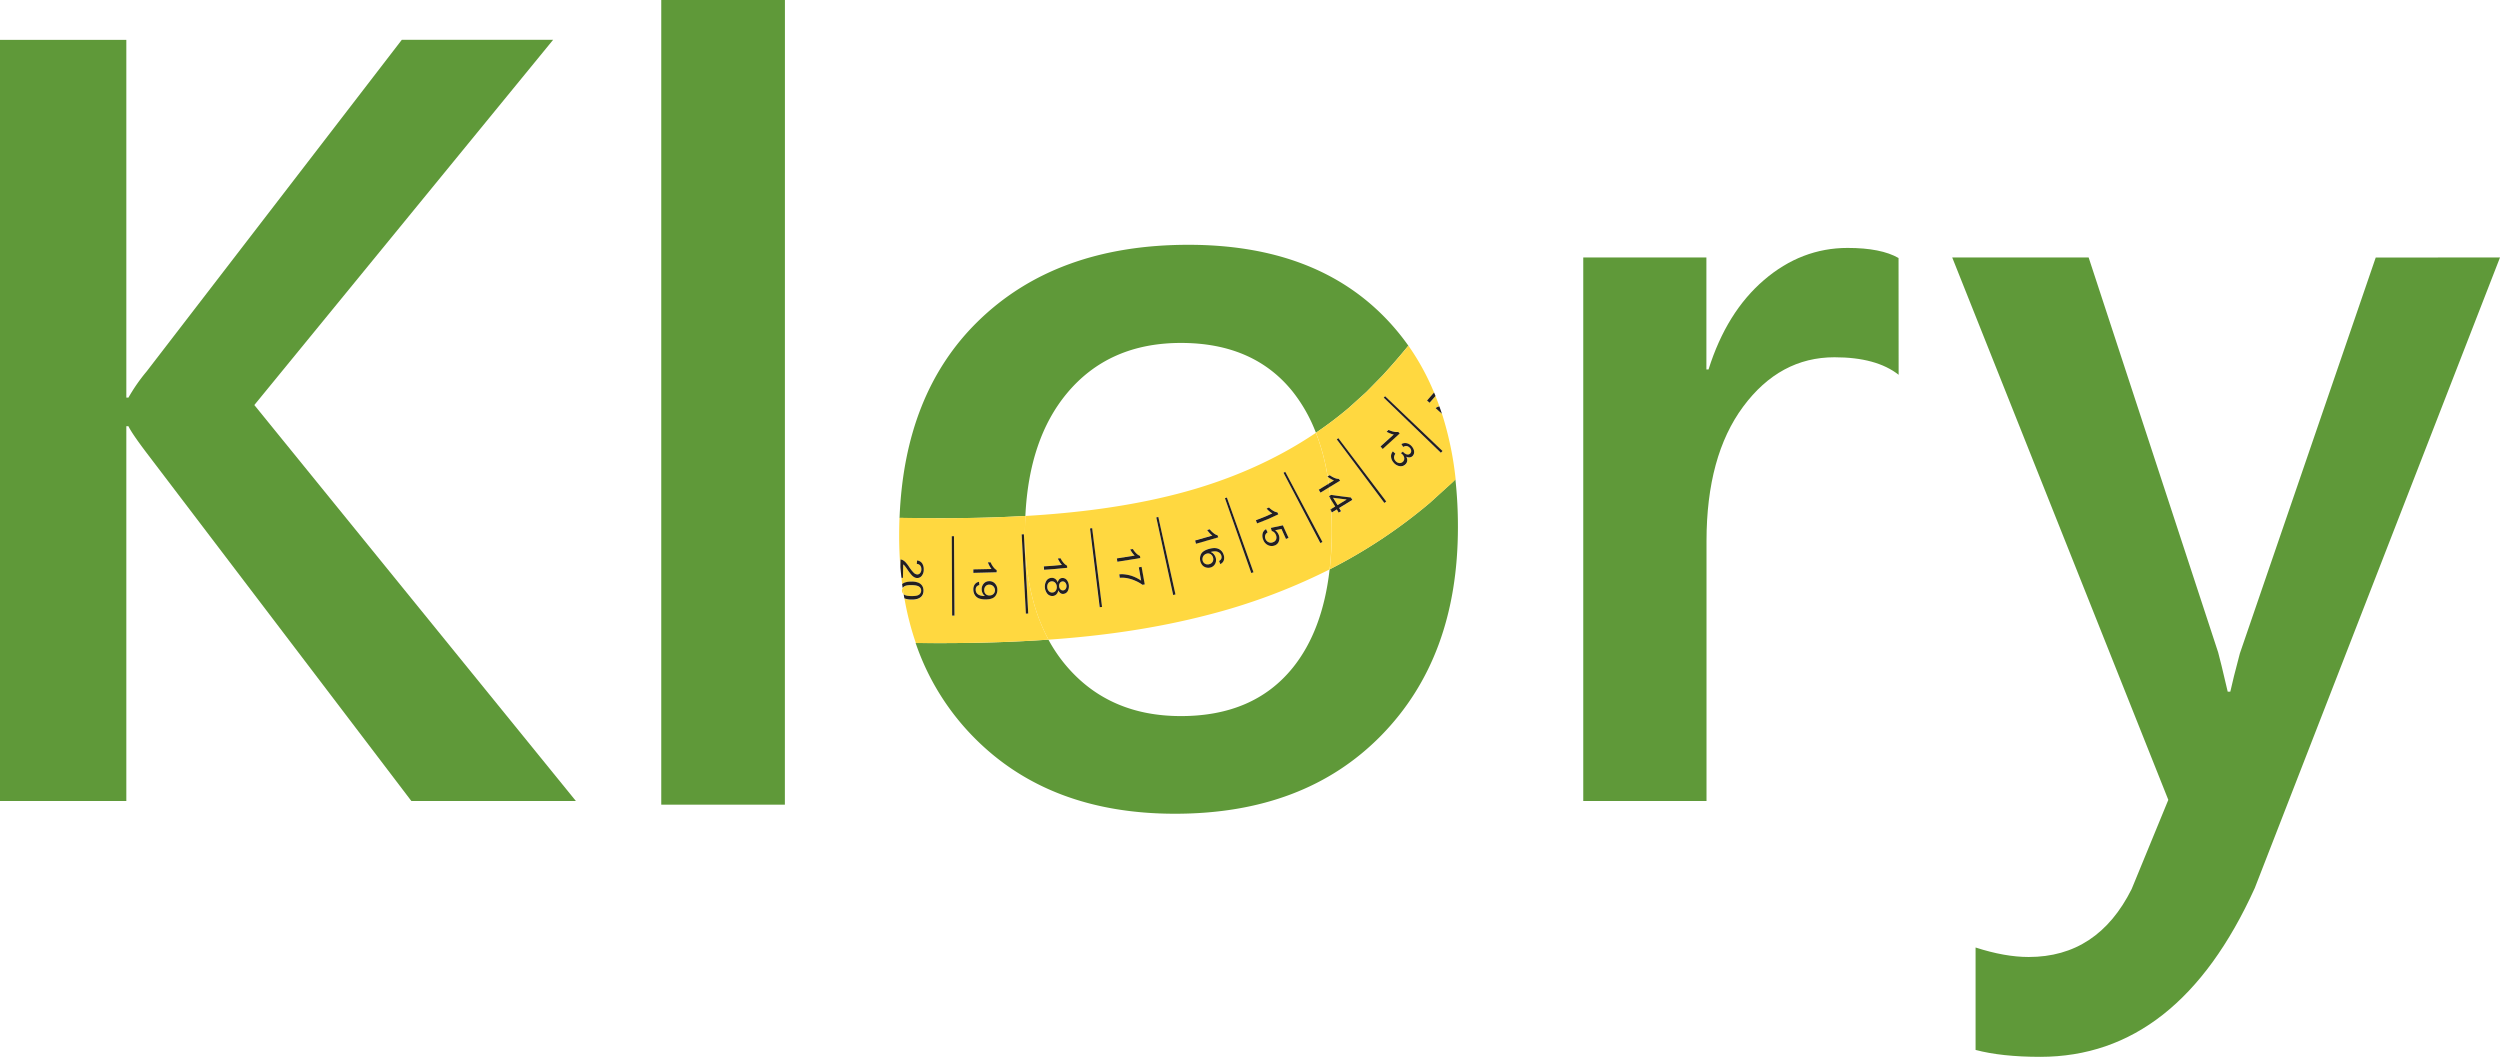 <svg id="Layer_1" data-name="Layer 1" xmlns="http://www.w3.org/2000/svg" viewBox="0 0 1363.88 576.57"><defs><style>.cls-1{fill:#5f9939;}.cls-2{fill:none;}.cls-3{fill:#ffd840;}.cls-4{fill:#231f20;}</style></defs><title>logo</title><path class="cls-1" d="M749.43,691.9H659.67l-144.5-190q-8.11-10.71-9.85-14.48h-1.15V691.9H435.25V276.66h68.92V471.83h1.15a95.37,95.37,0,0,1,9.85-14.19l139.28-181H737L574,475.88Z" transform="translate(-435.25 -254.91)"/><path class="cls-1" d="M863.44,693.9H796v-439h67.47Z" transform="translate(-435.25 -254.91)"/><path class="cls-1" d="M1471.05,459.38q-12.16-9.57-35-9.56-29.84,0-49.81,26.93t-20,73.26V691.9H1299V395.38h67.18v61.1h1.16q9.84-31.28,30.26-48.79t45.61-17.52q18.24,0,27.8,5.5Z" transform="translate(-435.25 -254.91)"/><path class="cls-1" d="M1799.13,395.38l-133.78,344q-41.7,92.08-117,92.09-21.13,0-35.32-3.77V771.82Q1529,777,1542,777q37.65,0,56.18-37.07l20-48.65L1500.29,395.38h74.42l70.66,215.44q1.16,4.06,5.21,21.43H1652q1.44-6.66,5.21-20.85l74.13-216Z" transform="translate(-435.25 -254.91)"/><path class="cls-2" d="M1079.54,442q-39.37,0-62.25,27.51-20.71,24.9-22.65,66.89c28.46-1.66,56.48-5.22,82.93-12.13,27.63-7.13,53.23-18.19,75.58-33.3a84.83,84.83,0,0,0-12.65-22.33Q1119.21,442,1079.54,442Z" transform="translate(-435.25 -254.91)"/><path class="cls-2" d="M1094.79,590.2c-29.35,7.63-58.72,11.62-87.5,13.66a83.74,83.74,0,0,0,10.29,14.92q23.16,26.79,62,26.79,39.68,0,61-26.35,16.37-20.25,20.13-53.71c-.83.42-1.66.85-2.5,1.26A327.88,327.88,0,0,1,1094.79,590.2Z" transform="translate(-435.25 -254.91)"/><path class="cls-1" d="M1215.21,529.31a282.82,282.82,0,0,1-54.58,36.2q-3.78,33.43-20.13,53.71-21.29,26.35-61,26.35-38.8,0-62-26.79a83.74,83.74,0,0,1-10.29-14.92c-13.53.95-26.94,1.48-40.15,1.74q-16.3.28-32.29.08a135.3,135.3,0,0,0,31.91,51.62q41,41.55,109.6,41.55,70.65,0,112.5-42.71t41.84-113.66a237.88,237.88,0,0,0-1.37-26.1c-.51.51-1,1-1.53,1.54Z" transform="translate(-435.25 -254.91)"/><path class="cls-1" d="M965.85,537.47c9.62-.18,19.23-.52,28.79-1.07q2-42,22.65-66.89Q1040.17,442,1079.54,442q39.68,0,61,26.64A84.83,84.83,0,0,1,1153.15,491a203.07,203.07,0,0,0,18-13.63l9.54-8.62,9-9.19c4.72-5.16,9.41-10.55,13.89-16.06a125.92,125.92,0,0,0-11.65-14.21q-38.81-40.83-108.3-40.83-72.39,0-115.11,42-39.88,39.21-42.52,107C939.27,537.65,952.57,537.71,965.85,537.47Z" transform="translate(-435.25 -254.91)"/><path class="cls-3" d="M1016.35,572.72a1.75,1.75,0,0,0-1.44-.57,1.89,1.89,0,0,0-1.42.83,2.73,2.73,0,0,0-.43,1.83,2.61,2.61,0,0,0,.73,1.69,1.77,1.77,0,0,0,1.47.55,1.87,1.87,0,0,0,1.4-.84,2.91,2.91,0,0,0-.31-3.49Z" transform="translate(-435.25 -254.91)"/><path class="cls-3" d="M994.64,536.4c-.14,2.93-.23,5.91-.23,9q0,34.75,12.88,58.48c28.78-2,58.15-6,87.5-13.66a327.88,327.88,0,0,0,63.34-23.43c.84-.41,1.67-.84,2.5-1.26a188.87,188.87,0,0,0,1.16-21.29c0-3.59-.11-7.08-.28-10.5l-.5-.86.45-.28c-.11-1.93-.24-3.83-.41-5.71l-.74-1.23.58-.35c-.15-1.53-.3-3-.49-4.53-2.47,1.5-4.76,2.91-4.76,2.91l-.94-1.6,5.42-3.3c-.18-1.3-.36-2.58-.57-3.85l-.09-.07.07,0a119.07,119.07,0,0,0-6.38-23.84c-22.35,15.11-48,26.17-75.58,33.3C1051.12,531.18,1023.1,534.74,994.64,536.4Zm10,27.5,4.93-.33,4.92-.46a9.29,9.29,0,0,1-1.22-1.65,13.88,13.88,0,0,1-1-1.86l1.48-.14a11.65,11.65,0,0,0,1.71,2.56,6.31,6.31,0,0,0,1.83,1.48l.11,1.18-6.33.6c-3.16.29-6.34.46-6.34.46Zm13,13.62a3,3,0,0,1-2.28,1.42,2.34,2.34,0,0,1-1.62-.4,3.55,3.55,0,0,1-1.17-1.56,4,4,0,0,1-1.07,2.21,3,3,0,0,1-2,.89,3.54,3.54,0,0,1-2.89-1.18,6.3,6.3,0,0,1-.52-7.16,3.44,3.44,0,0,1,2.68-1.54,3.19,3.19,0,0,1,2.15.57,3.78,3.78,0,0,1,1.31,2,3.62,3.62,0,0,1,.88-1.8,2.43,2.43,0,0,1,1.53-.7,2.92,2.92,0,0,1,2.45,1,5.63,5.63,0,0,1,.56,6.28Zm17.49,8.66-5.28-43,1.17-.15,5.39,43Zm9.36-26.63,9.73-1.54a9.65,9.65,0,0,1-1.35-1.56,14.51,14.51,0,0,1-1.11-1.79l1.46-.23a12,12,0,0,0,1.92,2.43,6,6,0,0,0,1.94,1.3l.21,1.17-1.95.37-4.3.68-6.27,1Zm14,14.41a19.73,19.73,0,0,0-4-2.24,20.36,20.36,0,0,0-4.79-1.45,14.74,14.74,0,0,0-3.61-.14l-.28-1.88a13.34,13.34,0,0,1,3.72.12,17.71,17.71,0,0,1,4.41,1.23,18.63,18.63,0,0,1,3.8,2.09l-1.28-7.26,1.48-.28,1.73,9.57Zm16.76,5.55-9.21-42.31,1.11-.27,9.37,42.28Zm61.16-67.2,20.29,38.26-1.16.62-20.1-38.37Zm1.79,36-1.4.64-2.46-5.47-3.47.7a5.46,5.46,0,0,1,1.87,2.27A4.9,4.9,0,0,1,1133,550a3.64,3.64,0,0,1-2.31,2.43,4.43,4.43,0,0,1-3.32,0,5.07,5.07,0,0,1-2.95-3.07,5.45,5.45,0,0,1-.33-3.48,3.6,3.6,0,0,1,1.85-2.32l.87,1.74a2.86,2.86,0,0,0-1.32,1.59,3,3,0,0,0,.15,2,3.14,3.14,0,0,0,1.66,1.77,3,3,0,0,0,2.5,0,2.7,2.7,0,0,0,1.68-1.62,3.37,3.37,0,0,0-.2-2.45,3.67,3.67,0,0,0-.94-1.34,3.28,3.28,0,0,0-1.28-.69l-.5-1.67,6.57-1.39Zm-13.3-11.4c1.14-.42,2.24-.94,3.07-1.33l1.38-.63a9.17,9.17,0,0,1-1.66-1.17,12.83,12.83,0,0,1-1.48-1.45l1.32-.61a10.75,10.75,0,0,0,2.41,1.87,5.74,5.74,0,0,0,2.18.8l.5,1.09-5.71,2.62-5.86,2.31-.68-1.71Zm-20.35-10.63,14.54,40.8-1.23.41-14.38-40.85Zm-1.71,31.34a4.74,4.74,0,0,1,.05,3,3.49,3.49,0,0,1-1.91,2l-.65-1.73a2.75,2.75,0,0,0,1.11-1,2.52,2.52,0,0,0,.11-1.95,3,3,0,0,0-.85-1.37,4,4,0,0,0-1.93-.88,7.21,7.21,0,0,0-3,.32,4.24,4.24,0,0,1,1.7,1.21,5.27,5.27,0,0,1,1,1.82,4.47,4.47,0,0,1-.24,3.34,4,4,0,0,1-2.58,2.09,4.54,4.54,0,0,1-2.37,0,4.1,4.1,0,0,1-2-1.17,5.67,5.67,0,0,1-.76-6.22q1-1.8,4.18-2.71,3.54-1,5.63.07A5.07,5.07,0,0,1,1102.86,557.66Zm-7.73-11.95a14.62,14.62,0,0,1-1.31-1.64l1.41-.4a11.28,11.28,0,0,0,2.19,2.18,5.51,5.51,0,0,0,2.08,1.09l.36,1.13-12.13,3.5-.48-1.79,9.4-2.68A10.15,10.15,0,0,1,1095.13,545.71Z" transform="translate(-435.25 -254.91)"/><path class="cls-3" d="M927.3,577.05a2.69,2.69,0,0,0,1,2.1c-.18-1.15-.36-2.31-.53-3.47A2.6,2.6,0,0,0,927.3,577.05Z" transform="translate(-435.25 -254.91)"/><path class="cls-3" d="M1093.5,557a3.25,3.25,0,0,0-1.39.82,2.85,2.85,0,0,0-.79,1.4,3.24,3.24,0,0,0,0,1.58,2.79,2.79,0,0,0,1.32,1.72,2.94,2.94,0,0,0,2.37.2,2.76,2.76,0,0,0,1.81-1.39,2.87,2.87,0,0,0,.16-2.22,3.13,3.13,0,0,0-1.33-1.83A2.59,2.59,0,0,0,1093.5,557Z" transform="translate(-435.25 -254.91)"/><path class="cls-3" d="M1010.86,572.8a2.36,2.36,0,0,0-1.89-.71,2.41,2.41,0,0,0-1.28.46,2.47,2.47,0,0,0-.89,1.17,3.79,3.79,0,0,0-.22,1.61,3.25,3.25,0,0,0,.89,2.13,2.36,2.36,0,0,0,1.92.74,2.31,2.31,0,0,0,1.82-1,3.39,3.39,0,0,0,.57-2.29A3.17,3.17,0,0,0,1010.86,572.8Z" transform="translate(-435.25 -254.91)"/><path class="cls-3" d="M1161.05,526.87c.17,1.88.3,3.78.41,5.71l2.22-1.34Z" transform="translate(-435.25 -254.91)"/><polygon class="cls-3" points="734.71 272.5 727.24 271.54 729.68 275.56 734.71 272.5"/><path class="cls-3" d="M975.15,579.81a2.88,2.88,0,0,0,2.14-.9,2.83,2.83,0,0,0,.73-2,3.11,3.11,0,0,0-.93-2.13,2.93,2.93,0,0,0-2.24-.86,2.5,2.5,0,0,0-2,.91,3.05,3.05,0,0,0-.71,2.16A2.92,2.92,0,0,0,973,579,2.73,2.73,0,0,0,975.15,579.81Z" transform="translate(-435.25 -254.91)"/><path class="cls-3" d="M1161.16,516.09a15.43,15.43,0,0,1-1.61-1.17c.21,1.27.39,2.55.57,3.85L1163,517A9.08,9.08,0,0,1,1161.16,516.09Z" transform="translate(-435.25 -254.91)"/><path class="cls-3" d="M1218.5,477.63a2.43,2.43,0,0,1,.88-.67,4.82,4.82,0,0,1,1.13-.35c-.67-1.91-1.38-3.81-2.12-5.67l-3.24,3.7-1.38-1.23,3.83-4.37a132.63,132.63,0,0,0-14-25.57c-4.48,5.51-9.17,10.9-13.89,16.06l-9,9.19-9.54,8.62a203.07,203.07,0,0,1-18,13.63,119.07,119.07,0,0,1,6.38,23.84l1.17-.71a11.62,11.62,0,0,0,2.69,1.52,5.39,5.39,0,0,0,2.29.49l.66,1s-.64.46-1.66,1L1161,520.4l-.59.36c.19,1.49.34,3,.49,4.53l.65-.39,5.35.75c2.7.37,5.42.67,5.42.67l.83,1.26s-1.79,1.14-3.61,2.25l-3.64,2.22,1.06,1.73-1.28.78-1-1.74-2.69,1.63-.43-.73c.17,3.42.28,6.91.28,10.5a188.87,188.87,0,0,1-1.16,21.29,282.82,282.82,0,0,0,54.58-36.2l12.59-11.39c.52-.51,1-1,1.53-1.54a180.09,180.09,0,0,0-7.45-35.74Zm-29,19.76,2.48-2.24,3.6-3.25a9.41,9.41,0,0,1-2-.6,12.26,12.26,0,0,1-1.88-.91l1.07-1a11.39,11.39,0,0,0,2.91,1,5.94,5.94,0,0,0,2.34.09l.82.87-9.33,8.4-1.19-1.41S1188.83,498,1189.49,497.39Zm1,31.9-26-34.66.85-.68,26.14,34.53Zm16.2-27a3,3,0,0,1-.89,1.55,2.55,2.55,0,0,1-1.51.65,3.46,3.46,0,0,1-1.86-.4,3.59,3.59,0,0,1,.55,2.29,3.13,3.13,0,0,1-1.1,2,3.58,3.58,0,0,1-3.11.88,5.42,5.42,0,0,1-3.26-2,5.25,5.25,0,0,1-1.35-3.15,3.84,3.84,0,0,1,1-2.88l1.36,1.26a3.48,3.48,0,0,0-.73,2.11,3.07,3.07,0,0,0,.77,1.82,3.2,3.2,0,0,0,2,1.15,2.45,2.45,0,0,0,2-.63,2.37,2.37,0,0,0,.81-1.86,3.17,3.17,0,0,0-.87-2.06,6.23,6.23,0,0,0-1-.85l1.17-.79.19.24a4.25,4.25,0,0,0,1.81,1.22,1.79,1.79,0,0,0,1.87-.41,1.82,1.82,0,0,0,.61-1.49,2.6,2.6,0,0,0-.77-1.69,2.84,2.84,0,0,0-1.65-.93,2.8,2.8,0,0,0-1.92.49l-1-1.55a3.94,3.94,0,0,1,2.85-.51,5,5,0,0,1,2.69,1.59,5.42,5.42,0,0,1,1.21,2A3.6,3.6,0,0,1,1206.69,502.26Zm14.62-.35-31.18-30.06.77-.79L1222.23,501Z" transform="translate(-435.25 -254.91)"/><path class="cls-3" d="M967.14,605.6c13.21-.26,26.62-.79,40.15-1.74q-12.87-23.73-12.88-58.48c0-3.07.09-6,.23-9-9.56.55-19.17.89-28.79,1.07-13.28.24-26.58.18-39.88-.07-.12,3.19-.19,6.43-.19,9.72q0,8.8.68,17.16l.08-4.07a2.23,2.23,0,0,1,1.07.24,5.92,5.92,0,0,1,1.67,1.24,19.94,19.94,0,0,1,1.88,2.44,18.32,18.32,0,0,0,2.64,3.34,2.94,2.94,0,0,0,1.87.88,1.93,1.93,0,0,0,1.57-.77,3.16,3.16,0,0,0,.66-2,3.22,3.22,0,0,0-.65-2.14,2.4,2.4,0,0,0-1.86-.83l.18-1.89a3.72,3.72,0,0,1,2.71,1.49,5.66,5.66,0,0,1,.91,3.43,5.24,5.24,0,0,1-1.05,3.41,3.08,3.08,0,0,1-2.53,1.24,3.29,3.29,0,0,1-1.5-.39,5.59,5.59,0,0,1-1.53-1.24,25.36,25.36,0,0,1-2.2-2.87c-.77-1.11-1.29-1.83-1.56-2.15a5,5,0,0,0-.83-.79l-.13,7.37-.83,0c.13,1.15.27,2.3.42,3.44,1.08-.94,2.8-1.41,5.16-1.38a10.07,10.07,0,0,1,3.64.58,4.54,4.54,0,0,1,2.11,1.66,4.62,4.62,0,0,1,.73,2.73,5,5,0,0,1-.43,2.12,3.91,3.91,0,0,1-1.21,1.49,6.07,6.07,0,0,1-1.93.92,11,11,0,0,1-3,.31,10.33,10.33,0,0,1-3.65-.59l-.2-.1a158.79,158.79,0,0,0,6.22,24.34Q950.83,605.86,967.14,605.6Zm26.68-59.22,2.38,43.25-1.28.06-2.3-43.25ZM975,563.64a13.73,13.73,0,0,1-.86-1.92l1.5,0a11.4,11.4,0,0,0,1.57,2.68,5.93,5.93,0,0,0,1.74,1.57l0,1.19-12.74.32,0-1.85,9.9-.22A9.8,9.8,0,0,1,975,563.64Zm-8,10.13a3.47,3.47,0,0,1,2.31-1.4l.19,1.77a2.52,2.52,0,0,0-1.53.9,2.67,2.67,0,0,0-.45,1.64,3.07,3.07,0,0,0,.37,1.49,2.91,2.91,0,0,0,.91,1,4.59,4.59,0,0,0,1.52.65,7,7,0,0,0,1.94.24l.32,0a4,4,0,0,1-1.27-1.49,4.66,4.66,0,0,1-.52-2.06,4.57,4.57,0,0,1,1.08-3.19,3.87,3.87,0,0,1,3-1.36,4,4,0,0,1,3.16,1.28,4.85,4.85,0,0,1,1.31,3.32,5.5,5.5,0,0,1-.59,2.71,4.32,4.32,0,0,1-1.87,1.91,8.47,8.47,0,0,1-3.61.71,10.08,10.08,0,0,1-4-.54,4.68,4.68,0,0,1-2.27-1.81,5.4,5.4,0,0,1-.81-2.88A4.66,4.66,0,0,1,967,573.77Zm-11.27-26.32.26,43.3h-1.28l-.2-43.31Z" transform="translate(-435.25 -254.91)"/><path class="cls-3" d="M932.5,580.13c2.12,0,3.53-.26,4.23-.83a2.7,2.7,0,0,0,1.06-2.15,2.5,2.5,0,0,0-.9-2c-.77-.64-2.21-1-4.3-1s-3.51.25-4.21.81a3.07,3.07,0,0,0-.66.75c.17,1.16.35,2.32.53,3.47l.06.06C929,579.81,930.4,580.1,932.5,580.13Z" transform="translate(-435.25 -254.91)"/><polygon class="cls-4" points="754.89 216.94 786.06 247 786.98 246.06 755.65 216.16 754.89 216.94"/><polygon class="cls-4" points="729.28 239.72 755.25 274.38 756.27 273.57 730.13 239.04 729.28 239.72"/><polygon class="cls-4" points="721.47 295.66 701.18 257.4 700.22 257.92 720.32 296.27 721.47 295.66"/><polygon class="cls-4" points="683.86 312.2 669.32 271.41 668.26 271.77 682.63 312.62 683.86 312.2"/><path class="cls-4" d="M1215.15,474.64l3.24-3.7c-.26-.64-.53-1.27-.79-1.9l-3.83,4.37Z" transform="translate(-435.25 -254.91)"/><path class="cls-4" d="M1218.5,477.63l3.38,3c-.44-1.35-.9-2.7-1.37-4a4.82,4.82,0,0,0-1.13.35A2.43,2.43,0,0,0,1218.5,477.63Z" transform="translate(-435.25 -254.91)"/><path class="cls-4" d="M1198.87,491.4l-.82-.87a5.94,5.94,0,0,1-2.34-.09,11.39,11.39,0,0,1-2.91-1l-1.07,1a12.26,12.26,0,0,0,1.88.91,9.41,9.41,0,0,0,2,.6l-3.6,3.25-2.48,2.24c-.66.62-1.14,1-1.14,1l1.19,1.41Z" transform="translate(-435.25 -254.91)"/><path class="cls-4" d="M1205.33,498.29a5,5,0,0,0-2.69-1.59,3.94,3.94,0,0,0-2.85.51l1,1.55a2.8,2.8,0,0,1,1.92-.49,2.84,2.84,0,0,1,1.65.93,2.6,2.6,0,0,1,.77,1.69,1.82,1.82,0,0,1-.61,1.49,1.79,1.79,0,0,1-1.87.41,4.25,4.25,0,0,1-1.81-1.22l-.19-.24-1.17.79a6.23,6.23,0,0,1,1,.85,3.17,3.17,0,0,1,.87,2.06,2.37,2.37,0,0,1-.81,1.86,2.45,2.45,0,0,1-2,.63,3.2,3.2,0,0,1-2-1.15,3.07,3.07,0,0,1-.77-1.82,3.48,3.48,0,0,1,.73-2.11l-1.36-1.26a3.84,3.84,0,0,0-1,2.88,5.25,5.25,0,0,0,1.35,3.15,5.42,5.42,0,0,0,3.26,2,3.58,3.58,0,0,0,3.11-.88,3.13,3.13,0,0,0,1.1-2,3.59,3.59,0,0,0-.55-2.29,3.46,3.46,0,0,0,1.86.4,2.55,2.55,0,0,0,1.51-.65,3,3,0,0,0,.89-1.55,3.6,3.6,0,0,0-.15-2A5.42,5.42,0,0,0,1205.33,498.29Z" transform="translate(-435.25 -254.91)"/><path class="cls-4" d="M1159.55,514.92a.43.43,0,0,1,0-.11l-.07,0Z" transform="translate(-435.25 -254.91)"/><path class="cls-4" d="M1154.7,522.07l.94,1.6s2.29-1.41,4.76-2.91c-.08-.67-.19-1.33-.28-2Z" transform="translate(-435.25 -254.91)"/><path class="cls-4" d="M1161.16,516.09a9.08,9.08,0,0,0,1.84.93l-2.88,1.75c.09.66.2,1.32.28,2l.59-.36,3.69-2.25c1-.59,1.66-1,1.66-1l-.66-1a5.39,5.39,0,0,1-2.29-.49,11.62,11.62,0,0,1-2.69-1.52l-1.17.71a.43.43,0,0,0,0,.11A15.43,15.43,0,0,0,1161.16,516.09Z" transform="translate(-435.25 -254.91)"/><path class="cls-4" d="M1161,532.86l.5.86c0-.37,0-.76,0-1.14Z" transform="translate(-435.25 -254.91)"/><path class="cls-4" d="M1161.05,526.87c0-.53-.11-1-.16-1.58l-.58.35Z" transform="translate(-435.25 -254.91)"/><path class="cls-4" d="M1163.68,531.24l-2.22,1.34c0,.38,0,.77,0,1.14l.43.73,2.69-1.63,1,1.74,1.28-.78-1.06-1.73,3.64-2.22c1.82-1.11,3.61-2.25,3.61-2.25l-.83-1.26s-2.72-.3-5.42-.67l-5.35-.75-.65.39c0,.53.12,1.05.16,1.58Zm6.27-3.83-5,3.06-2.45-4Z" transform="translate(-435.25 -254.91)"/><path class="cls-4" d="M1126.93,538.14l5.71-2.62-.5-1.09a5.74,5.74,0,0,1-2.18-.8,10.75,10.75,0,0,1-2.41-1.87l-1.32.61a12.83,12.83,0,0,0,1.48,1.45,9.17,9.17,0,0,0,1.66,1.17l-1.38.63c-.83.39-1.93.91-3.07,1.33l-4.53,1.79.68,1.71Z" transform="translate(-435.25 -254.91)"/><path class="cls-4" d="M1129.06,544.6a3.28,3.28,0,0,1,1.28.69,3.67,3.67,0,0,1,.94,1.34,3.37,3.37,0,0,1,.2,2.45,2.7,2.7,0,0,1-1.68,1.62,3,3,0,0,1-2.5,0,3.14,3.14,0,0,1-1.66-1.77,3,3,0,0,1-.15-2,2.86,2.86,0,0,1,1.32-1.59l-.87-1.74a3.6,3.6,0,0,0-1.85,2.32,5.45,5.45,0,0,0,.33,3.48,5.07,5.07,0,0,0,2.95,3.07,4.43,4.43,0,0,0,3.32,0A3.64,3.64,0,0,0,1133,550a4.9,4.9,0,0,0-.24-3.54,5.46,5.46,0,0,0-1.87-2.27l3.47-.7,2.46,5.47,1.4-.64-3.09-6.81-6.57,1.39Z" transform="translate(-435.25 -254.91)"/><path class="cls-4" d="M1087.73,551.57l12.13-3.5-.36-1.13a5.51,5.51,0,0,1-2.08-1.09,11.28,11.28,0,0,1-2.19-2.18l-1.41.4a14.62,14.62,0,0,0,1.31,1.64,10.15,10.15,0,0,0,1.52,1.39l-9.4,2.68Z" transform="translate(-435.25 -254.91)"/><path class="cls-4" d="M1094.69,554.41q-3.18.92-4.18,2.71a5.67,5.67,0,0,0,.76,6.22,4.1,4.1,0,0,0,2,1.17,4.54,4.54,0,0,0,2.37,0,4,4,0,0,0,2.58-2.09,4.47,4.47,0,0,0,.24-3.34,5.27,5.27,0,0,0-1-1.82,4.24,4.24,0,0,0-1.7-1.21,7.21,7.21,0,0,1,3-.32,4,4,0,0,1,1.93.88,3,3,0,0,1,.85,1.37,2.52,2.52,0,0,1-.11,1.95,2.75,2.75,0,0,1-1.11,1l.65,1.73a3.49,3.49,0,0,0,1.91-2,4.74,4.74,0,0,0-.05-3,5.07,5.07,0,0,0-2.54-3.18Q1098.24,553.4,1094.69,554.41Zm2.32,4.66a2.87,2.87,0,0,1-.16,2.22,2.76,2.76,0,0,1-1.81,1.39,2.94,2.94,0,0,1-2.37-.2,2.79,2.79,0,0,1-1.32-1.72,3.24,3.24,0,0,1,0-1.58,2.85,2.85,0,0,1,.79-1.4,3.25,3.25,0,0,1,1.39-.82,2.59,2.59,0,0,1,2.18.28A3.13,3.13,0,0,1,1097,559.07Z" transform="translate(-435.25 -254.91)"/><polygon class="cls-4" points="630.81 282.29 640.02 324.61 641.29 324.31 631.92 282.02 630.81 282.29"/><polygon class="cls-4" points="594.66 288.29 599.95 331.27 601.22 331.11 595.83 288.14 594.66 288.29"/><polygon class="cls-4" points="560.95 334.72 558.58 291.47 557.37 291.53 559.67 334.78 560.95 334.72"/><polygon class="cls-4" points="520.72 335.84 520.46 292.54 519.24 292.54 519.44 335.85 520.72 335.84"/><path class="cls-4" d="M1055.4,559.7l1.95-.37-.21-1.17a6,6,0,0,1-1.94-1.3,12,12,0,0,1-1.92-2.43l-1.46.23a14.51,14.51,0,0,0,1.11,1.79,9.65,9.65,0,0,0,1.35,1.56l-9.73,1.54.28,1.82,6.27-1Z" transform="translate(-435.25 -254.91)"/><path class="cls-4" d="M1056.52,564.43l1.28,7.26a18.63,18.63,0,0,0-3.8-2.09,17.71,17.71,0,0,0-4.41-1.23,13.34,13.34,0,0,0-3.72-.12l.28,1.88a14.74,14.74,0,0,1,3.61.14,20.36,20.36,0,0,1,4.79,1.45,19.73,19.73,0,0,1,4,2.24l1.22-.24-1.73-9.57Z" transform="translate(-435.25 -254.91)"/><path class="cls-4" d="M1017.47,564.68l-.11-1.18a6.31,6.31,0,0,1-1.83-1.48,11.65,11.65,0,0,1-1.71-2.56l-1.48.14a13.88,13.88,0,0,0,1,1.86,9.29,9.29,0,0,0,1.22,1.65l-4.92.46-4.93.33.13,1.84s3.18-.17,6.34-.46Z" transform="translate(-435.25 -254.91)"/><path class="cls-4" d="M1017.14,571.24a2.92,2.92,0,0,0-2.45-1,2.43,2.43,0,0,0-1.53.7,3.62,3.62,0,0,0-.88,1.8,3.78,3.78,0,0,0-1.31-2,3.19,3.19,0,0,0-2.15-.57,3.44,3.44,0,0,0-2.68,1.54,6.3,6.3,0,0,0,.52,7.16,3.54,3.54,0,0,0,2.89,1.18,3,3,0,0,0,2-.89,4,4,0,0,0,1.07-2.21,3.55,3.55,0,0,0,1.17,1.56,2.34,2.34,0,0,0,1.62.4,3,3,0,0,0,2.28-1.42,5.63,5.63,0,0,0-.56-6.28Zm-5.93,5.93a2.31,2.31,0,0,1-1.82,1,2.36,2.36,0,0,1-1.92-.74,3.25,3.25,0,0,1-.89-2.13,3.79,3.79,0,0,1,.22-1.61,2.47,2.47,0,0,1,.89-1.17,2.41,2.41,0,0,1,1.28-.46,2.36,2.36,0,0,1,1.89.71,3.17,3.17,0,0,1,.92,2.08A3.39,3.39,0,0,1,1011.21,577.17Zm5.45-1a1.87,1.87,0,0,1-1.4.84,1.77,1.77,0,0,1-1.47-.55,2.61,2.61,0,0,1-.73-1.69,2.73,2.73,0,0,1,.43-1.83,1.89,1.89,0,0,1,1.42-.83,1.75,1.75,0,0,1,1.44.57,2.91,2.91,0,0,1,.31,3.49Z" transform="translate(-435.25 -254.91)"/><path class="cls-4" d="M966.25,567.44l12.74-.32,0-1.19a5.93,5.93,0,0,1-1.74-1.57,11.4,11.4,0,0,1-1.57-2.68l-1.5,0a13.73,13.73,0,0,0,.86,1.92,9.8,9.8,0,0,0,1.12,1.73l-9.9.22Z" transform="translate(-435.25 -254.91)"/><path class="cls-4" d="M969.29,581.36a10.08,10.08,0,0,0,4,.54,8.47,8.47,0,0,0,3.61-.71,4.32,4.32,0,0,0,1.87-1.91,5.5,5.5,0,0,0,.59-2.71,4.85,4.85,0,0,0-1.31-3.32,4,4,0,0,0-3.16-1.28,3.87,3.87,0,0,0-3,1.36,4.57,4.57,0,0,0-1.08,3.19,4.66,4.66,0,0,0,.52,2.06,4,4,0,0,0,1.27,1.49l-.32,0a7,7,0,0,1-1.94-.24,4.59,4.59,0,0,1-1.52-.65,2.91,2.91,0,0,1-.91-1,3.07,3.07,0,0,1-.37-1.49A2.67,2.67,0,0,1,968,575a2.52,2.52,0,0,1,1.53-.9l-.19-1.77a3.47,3.47,0,0,0-2.31,1.4,4.66,4.66,0,0,0-.77,2.9,5.4,5.4,0,0,0,.81,2.88A4.68,4.68,0,0,0,969.29,581.36Zm2.89-4.42a3.05,3.05,0,0,1,.71-2.16,2.5,2.5,0,0,1,2-.91,2.93,2.93,0,0,1,2.24.86,3.11,3.11,0,0,1,.93,2.13,2.83,2.83,0,0,1-.73,2,2.88,2.88,0,0,1-2.14.9A2.73,2.73,0,0,1,973,579,2.92,2.92,0,0,1,972.18,576.94Z" transform="translate(-435.25 -254.91)"/><path class="cls-4" d="M927.86,570.18l.13-7.37a5,5,0,0,1,.83.79c.27.32.79,1,1.56,2.15a25.36,25.36,0,0,0,2.2,2.87,5.59,5.59,0,0,0,1.53,1.24,3.29,3.29,0,0,0,1.5.39,3.08,3.08,0,0,0,2.53-1.24,5.24,5.24,0,0,0,1.05-3.41,5.66,5.66,0,0,0-.91-3.43,3.72,3.72,0,0,0-2.71-1.49l-.18,1.89a2.4,2.4,0,0,1,1.86.83,3.22,3.22,0,0,1,.65,2.14,3.16,3.16,0,0,1-.66,2,1.93,1.93,0,0,1-1.57.77,2.94,2.94,0,0,1-1.87-.88,18.32,18.32,0,0,1-2.64-3.34,19.94,19.94,0,0,0-1.88-2.44,5.92,5.92,0,0,0-1.67-1.24,2.23,2.23,0,0,0-1.07-.24l-.08,4.07c.16,2,.36,3.94.57,5.88Z" transform="translate(-435.25 -254.91)"/><path class="cls-4" d="M928.38,574.93c.7-.56,2.11-.84,4.21-.81s3.53.35,4.3,1a2.5,2.5,0,0,1,.9,2,2.7,2.7,0,0,1-1.06,2.15c-.7.57-2.11.85-4.23.83s-3.5-.32-4.19-.92a.34.34,0,0,0-.06-.06c.12.74.25,1.46.38,2.19l.2.1a10.33,10.33,0,0,0,3.65.59,11,11,0,0,0,3-.31,6.07,6.07,0,0,0,1.93-.92,3.91,3.91,0,0,0,1.21-1.49,5,5,0,0,0,.43-2.12,4.62,4.62,0,0,0-.73-2.73,4.54,4.54,0,0,0-2.11-1.66,10.07,10.07,0,0,0-3.64-.58c-2.36,0-4.08.44-5.16,1.38.09.69.17,1.39.27,2.08A3.07,3.07,0,0,1,928.38,574.93Z" transform="translate(-435.25 -254.91)"/></svg>